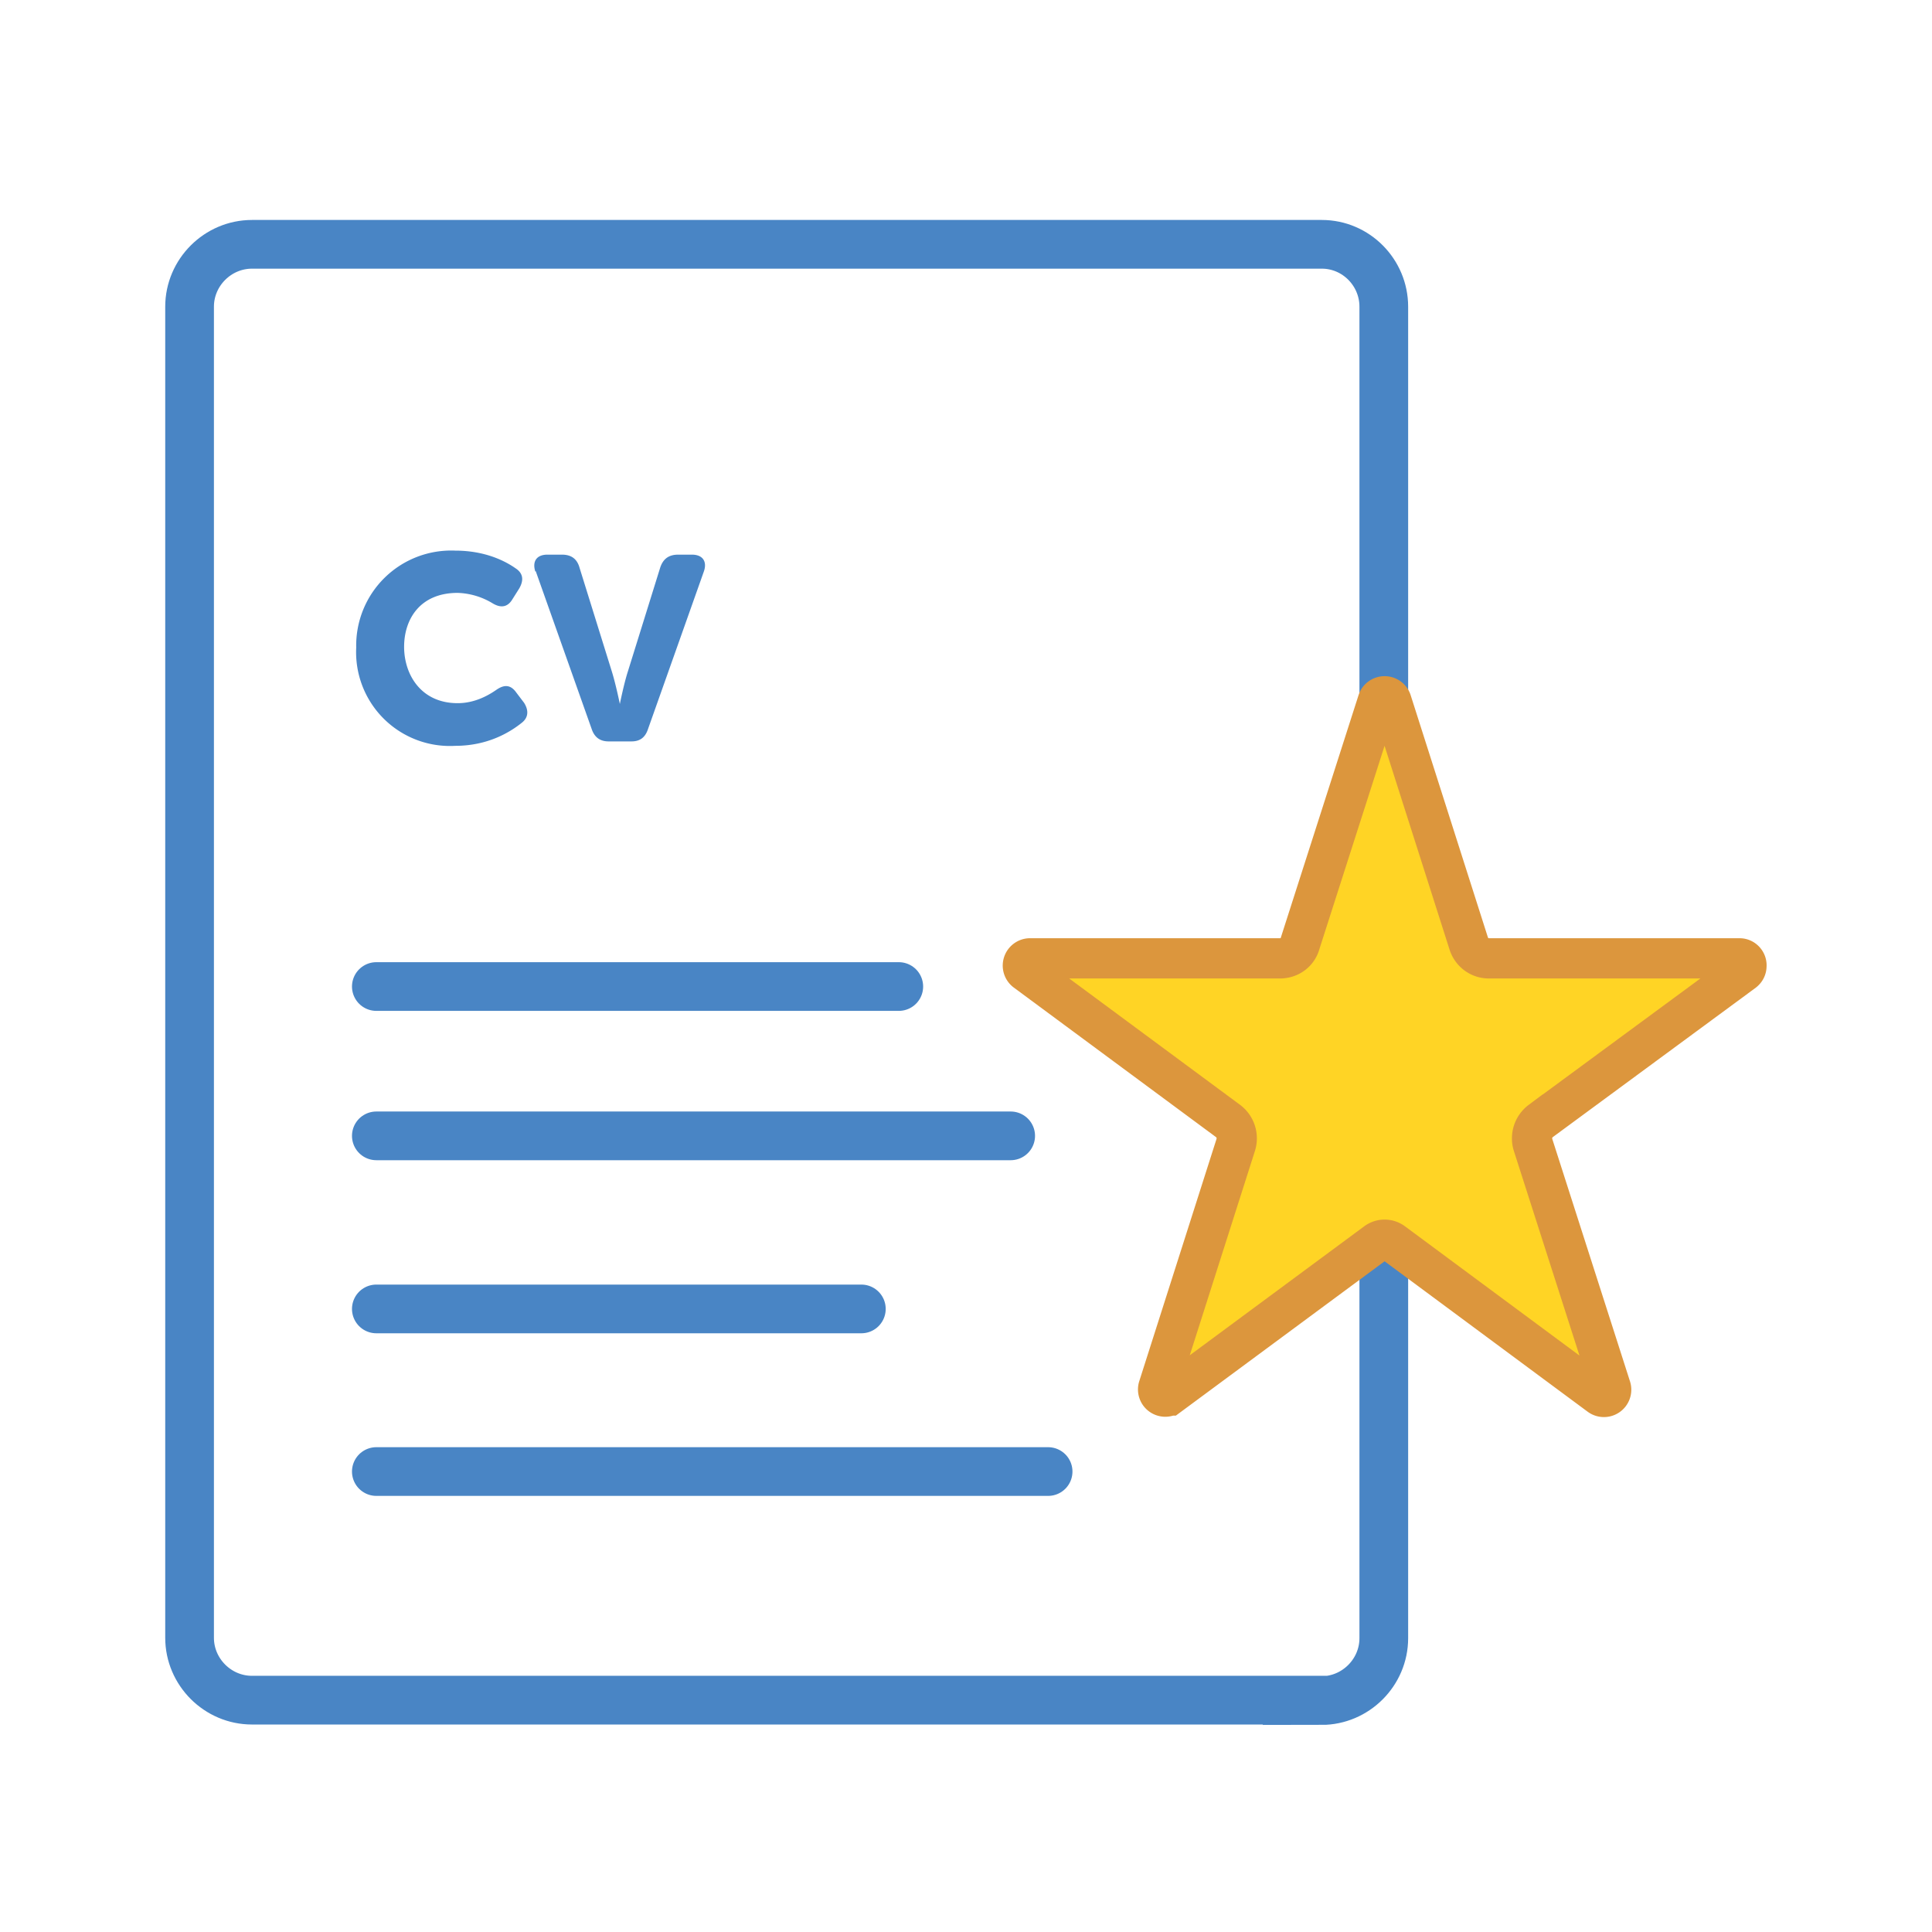 <svg xmlns='http://www.w3.org/2000/svg' width='48' height='48' viewBox='0 0 48 48'><path fill='none' stroke='#4985C5' stroke-width='1.21' stroke-linecap='round' stroke-miterlimit='10' d='M9.35 24.51h12.98M9.35 28.22h15.76M9.35 32.52H21.4M9.35 36.56h16.69'/><path fill='none' stroke='#4985C5' stroke-width='1.21' stroke-miterlimit='10' d='M32.84 42.24H6.26c-.85 0-1.55-.7-1.55-1.55V7.62c0-.85.7-1.55 1.55-1.55h26.58c.85 0 1.54.7 1.54 1.55V40.7c0 .85-.7 1.55-1.55 1.55z'/><g fill='#4985C5'><path d='M11.31 13.68c.73 0 1.23.25 1.5.44.2.13.2.31.09.5l-.17.27c-.12.2-.29.22-.49.1a1.78 1.78 0 00-.87-.26c-.94 0-1.33.66-1.33 1.34 0 .69.42 1.4 1.33 1.4.4 0 .73-.17.96-.33.2-.14.36-.13.5.07l.19.25c.12.19.11.37-.06.5-.3.24-.85.57-1.65.57a2.33 2.33 0 01-2.46-2.44 2.36 2.36 0 012.46-2.41zM13.3 14.2c-.08-.25.03-.42.3-.42h.36c.24 0 .38.11.44.33l.8 2.57c.1.32.2.81.2.81s.1-.5.2-.81l.8-2.57c.07-.22.21-.33.45-.33h.34c.27 0 .38.17.3.41l-1.4 3.95c-.07.19-.2.28-.4.28h-.57c-.21 0-.34-.1-.41-.28l-1.4-3.95z'/></g><path fill='#FFD425' stroke='#DC963D' stroke-miterlimit='10' d='M38.28 27.85a.54.54 0 00-.19.6l1.93 6.02a.18.18 0 01-.28.2l-5.13-3.8a.35.35 0 00-.42 0l-5.14 3.8a.18.18 0 01-.24-.04.18.18 0 01-.03-.16l1.92-6.02a.54.54 0 00-.19-.6l-5.03-3.72a.18.18 0 01.1-.32h6.22c.24 0 .44-.15.5-.37l1.93-6.02a.18.18 0 01.34 0l1.92 6.02c.07.22.27.37.5.37h6.23c.1 0 .18.09.17.19 0 .05-.02.1-.07.14l-5.04 3.71z'/></svg>